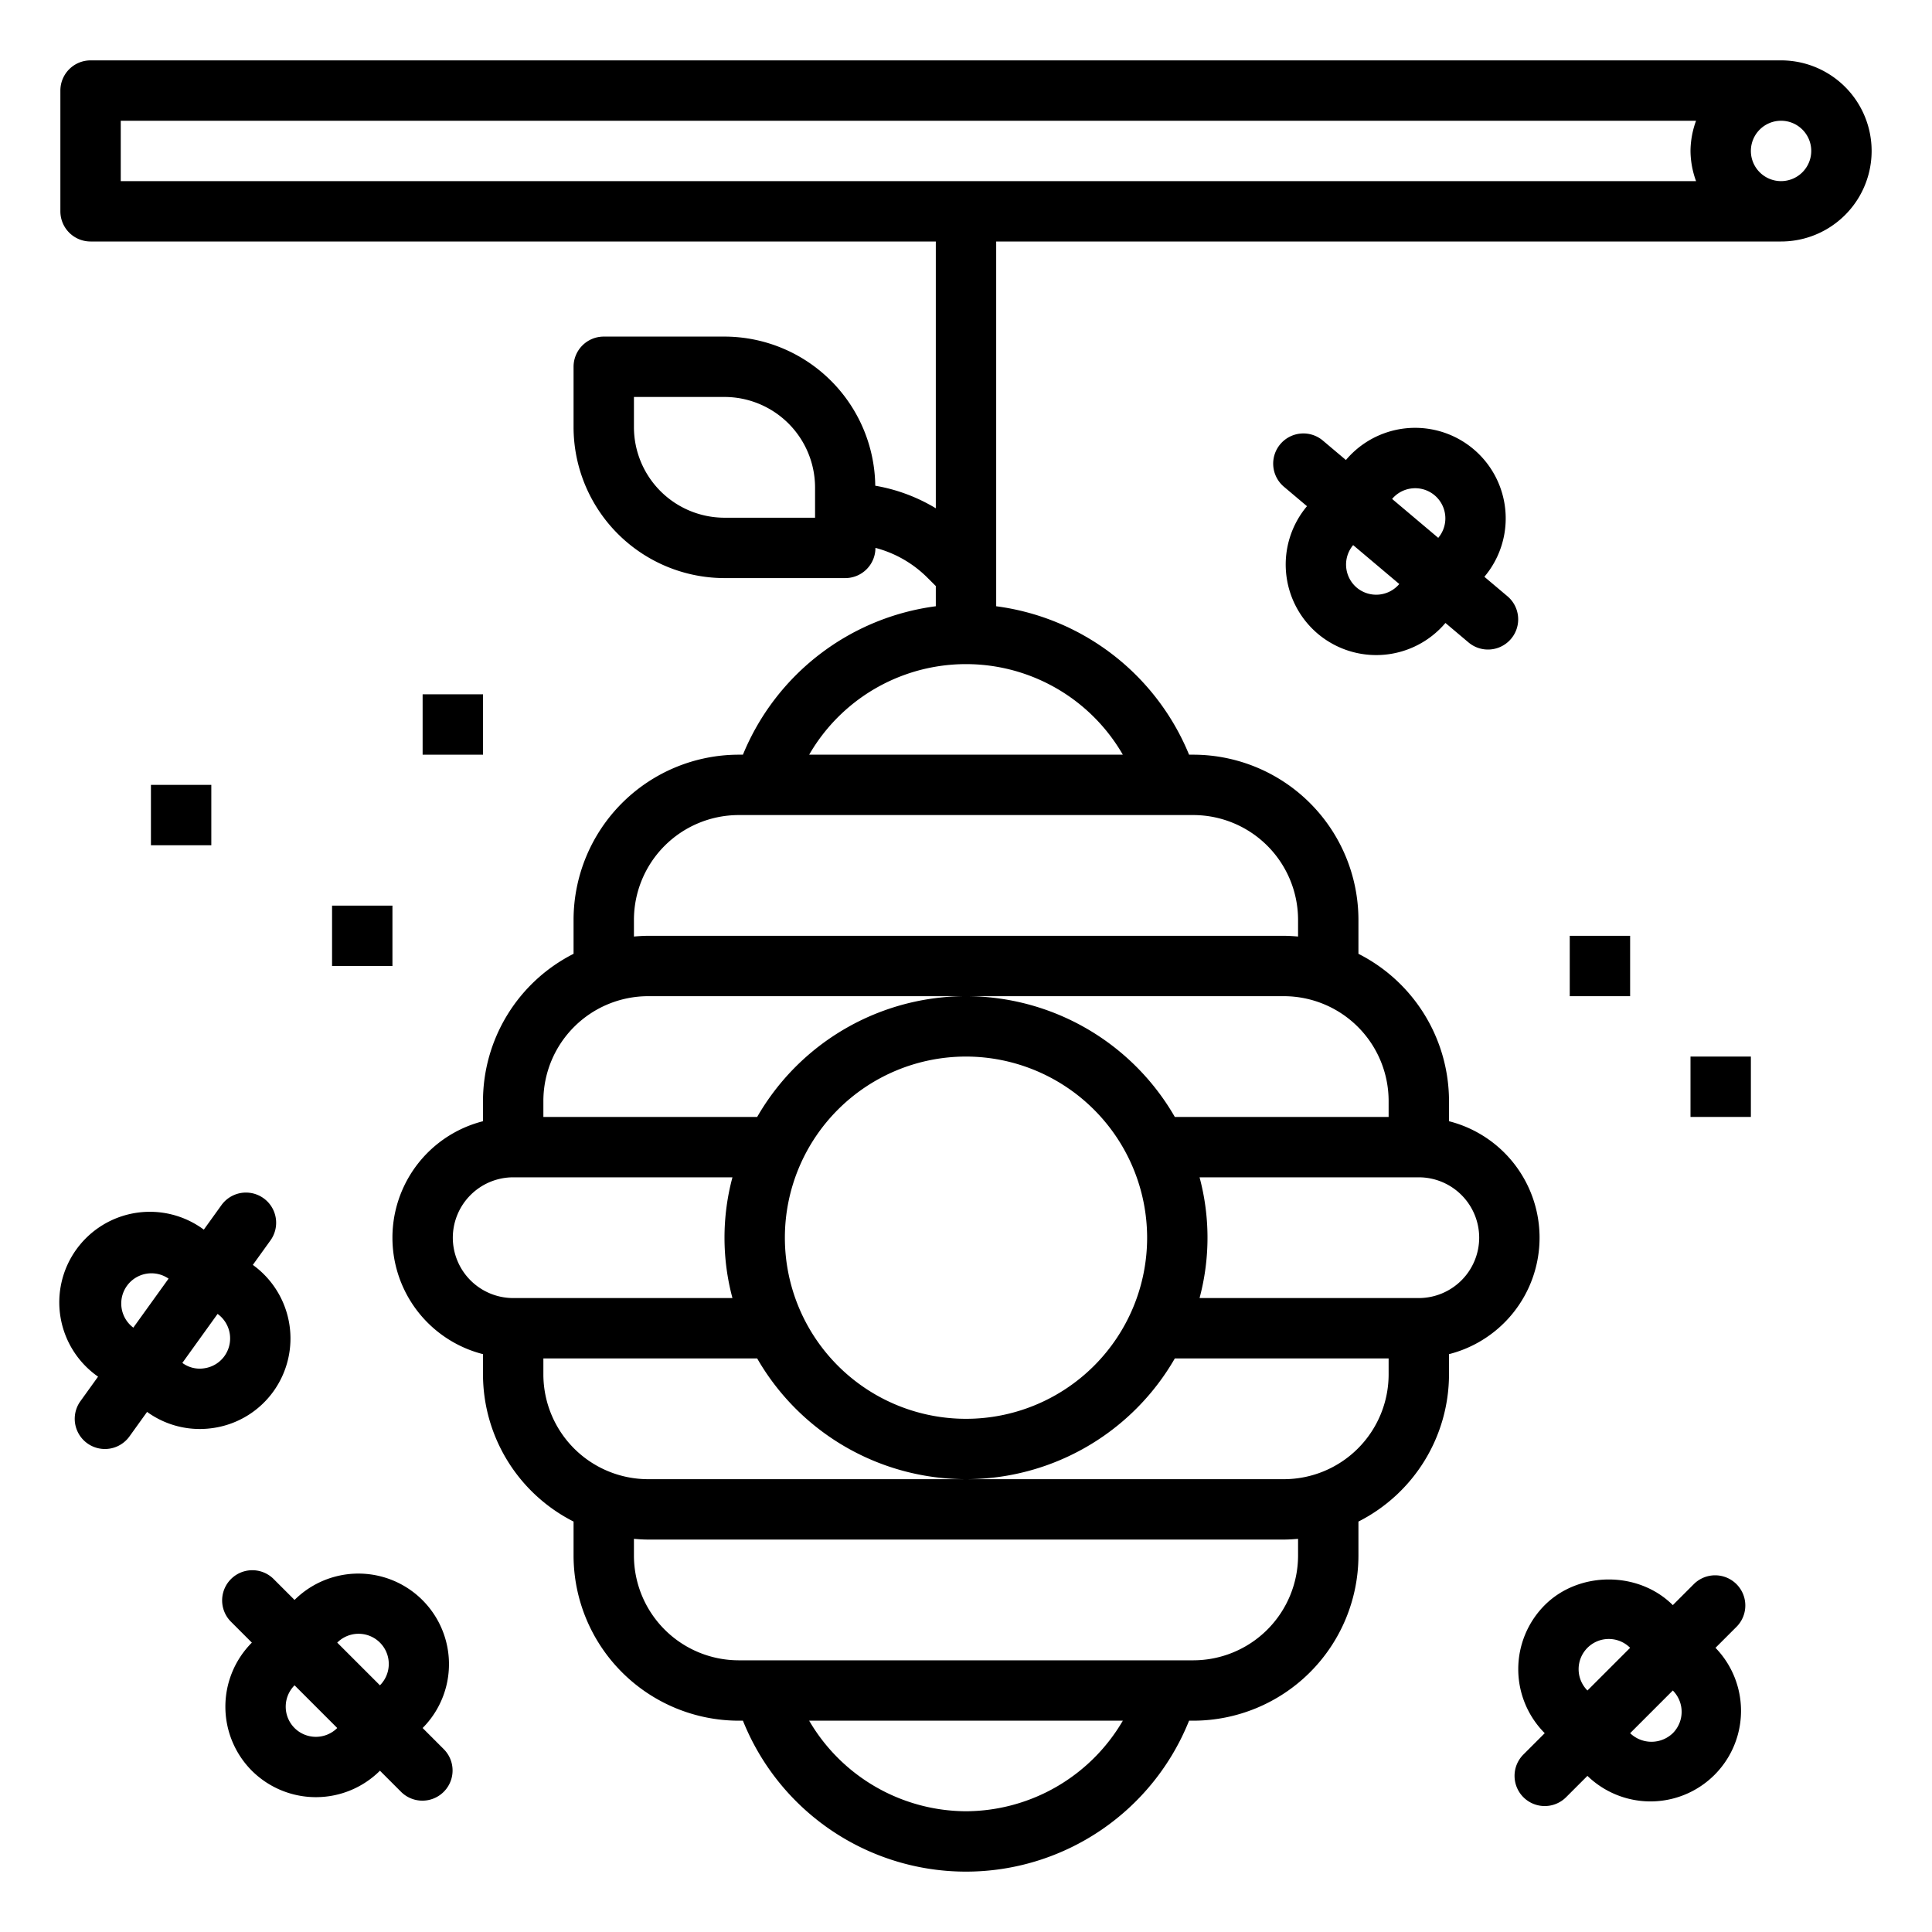 <svg viewBox="0 0 512 512" xmlns="http://www.w3.org/2000/svg">
  <path
    d="m72.477 368.711a24.04 24.04 0 0 0 -5.472-33.5l4.671-6.493a8 8 0 0 0 -12.992-9.344l-4.67 6.491a24 24 0 1 0 -28.026 38.962l-4.676 6.5a8 8 0 0 0 12.993 9.344l4.673-6.5a23.8 23.8 0 0 0 13.963 4.529 24.512 24.512 0 0 0 3.914-.32 23.856 23.856 0 0 0 15.622-9.669zm-37.149-16.875a8 8 0 0 1 9.344-12.984l-9.341 12.985zm24.16 7.531a7.945 7.945 0 0 1 -5.207 3.219 7.735 7.735 0 0 1 -5.957-1.4l9.34-12.986a8.021 8.021 0 0 1 1.824 11.167z"/>
  <path
    d="m403.715 476.281a8 8 0 0 0 11.312 0l5.658-5.656a24 24 0 0 0 33.938-33.936l5.659-5.658a8 8 0 0 0 -11.312-11.312l-5.657 5.656c-9.071-9.063-24.878-9.063-33.941 0a24.019 24.019 0 0 0 0 33.936l-5.659 5.658a8 8 0 0 0 .002 11.312zm39.594-16.969a8.162 8.162 0 0 1 -11.305 0l11.309-11.312a8.007 8.007 0 0 1 -.004 11.312zm-22.618-22.624a7.992 7.992 0 0 1 11.309 0l-11.313 11.312a8.007 8.007 0 0 1 .004-11.312z"/>
  <path
    d="m66.75 469.266a24.06 24.06 0 0 0 33.939-.007l5.655 5.655a8 8 0 0 0 11.312-11.314l-5.656-5.659a24 24 0 0 0 -33.941-33.941l-5.659-5.656a8 8 0 0 0 -11.31 11.312l5.656 5.657a24.035 24.035 0 0 0 .004 33.953zm11.309-11.321a8.013 8.013 0 0 1 0-11.319l11.315 11.315a8.019 8.019 0 0 1 -11.315.004zm11.312-22.633a8 8 0 0 1 11.317 11.313l-11.317-11.312z"/>
  <path
    d="m349.242 167.961a24.029 24.029 0 0 0 33.815-2.87l6.115 5.159a8 8 0 0 0 10.32-12.234l-6.117-5.161a24 24 0 0 0 -36.694-30.947l-6.111-5.155a8 8 0 0 0 -10.32 12.234l6.115 5.159a24.029 24.029 0 0 0 2.877 33.815zm10.317-12.227a8.018 8.018 0 0 1 -.961-11.275l12.226 10.313a8.021 8.021 0 0 1 -11.265.962zm14.8-26.32a6.885 6.885 0 0 1 .688-.031 7.994 7.994 0 0 1 6.105 13.148v.008l-12.228-10.315a7.957 7.957 0 0 1 5.431-2.81z"/>
  <path
    d="m472 16h-448a8 8 0 0 0 -8 8v32a8 8 0 0 0 8 8h224v70.7a46.032 46.032 0 0 0 -16.048-5.979 40.02 40.02 0 0 0 -39.952-39.521h-32a8 8 0 0 0 -8 8v16a40.047 40.047 0 0 0 40 40h32a8 8 0 0 0 8-8v-.007a30.355 30.355 0 0 1 13.656 7.781l2.344 2.338v5.351a64.257 64.257 0 0 0 -51.116 39.337h-1.122a43.813 43.813 0 0 0 -43.762 43.758v9.011a43.771 43.771 0 0 0 -24 38.989v5.377a31.846 31.846 0 0 0 0 61.729v5.378a43.771 43.771 0 0 0 24 38.989v9.011a43.813 43.813 0 0 0 43.762 43.758h1.122a63.684 63.684 0 0 0 118.232 0h1.122a43.813 43.813 0 0 0 43.762-43.758v-9.011a43.771 43.771 0 0 0 24-38.989v-5.377a31.846 31.846 0 0 0 0-61.729v-5.378a43.771 43.771 0 0 0 -24-38.989v-9.011a43.813 43.813 0 0 0 -43.762-43.758h-1.122a64.257 64.257 0 0 0 -51.116-39.337v-96.663h208a24 24 0 0 0 0-48zm-256 121.2h-24a24.026 24.026 0 0 1 -24-24v-8h24a24.027 24.027 0 0 1 24 24zm-96 190.8a16.03 16.03 0 0 1 16-16h58.106a61.832 61.832 0 0 0 0 32h-58.106a16.019 16.019 0 0 1 -16-16zm184 0a48 48 0 1 1 -48-48 48.052 48.052 0 0 1 48 48zm-48 152a48.355 48.355 0 0 1 -41.562-24h83.124a48.355 48.355 0 0 1 -41.562 24zm88-67.758a27.791 27.791 0 0 1 -27.762 27.758h-120.476a27.791 27.791 0 0 1 -27.762-27.758v-4.433c1.243.107 2.492.191 3.762.191h168.476c1.27 0 2.519-.084 3.762-.191zm24-48a27.791 27.791 0 0 1 -27.762 27.758h-168.476a27.791 27.791 0 0 1 -27.762-27.758v-4.242h56.66a63.852 63.852 0 0 0 110.68 0h56.66zm24-36.242a16.03 16.03 0 0 1 -16 16h-58.106a61.832 61.832 0 0 0 0-32h58.106a16.019 16.019 0 0 1 16 16zm-24-32h-56.66a63.852 63.852 0 0 0 -110.68 0h-56.66v-4.242a27.791 27.791 0 0 1 27.762-27.758h168.476a27.791 27.791 0 0 1 27.762 27.758zm-24-52.242v4.433c-1.243-.107-2.492-.191-3.762-.191h-168.476c-1.27 0-2.519.084-3.762.191v-4.433a27.791 27.791 0 0 1 27.762-27.758h120.476a27.791 27.791 0 0 1 27.762 27.758zm-46.438-43.758h-83.124a47.987 47.987 0 0 1 83.124 0zm-265.562-168h417.474a23.731 23.731 0 0 0 -1.474 8 23.707 23.707 0 0 0 1.475 8h-417.475zm440 16a8 8 0 1 1 8-8 8.008 8.008 0 0 1 -8 8z"/>
  <path d="m112 184h16v16h-16z"/>
  <path d="m88 240h16v16h-16z"/>
  <path d="m40 208h16v16h-16z"/>
  <path d="m448 280h16v16h-16z"/>
  <path d="m416 248h16v16h-16z"/>
</svg>
